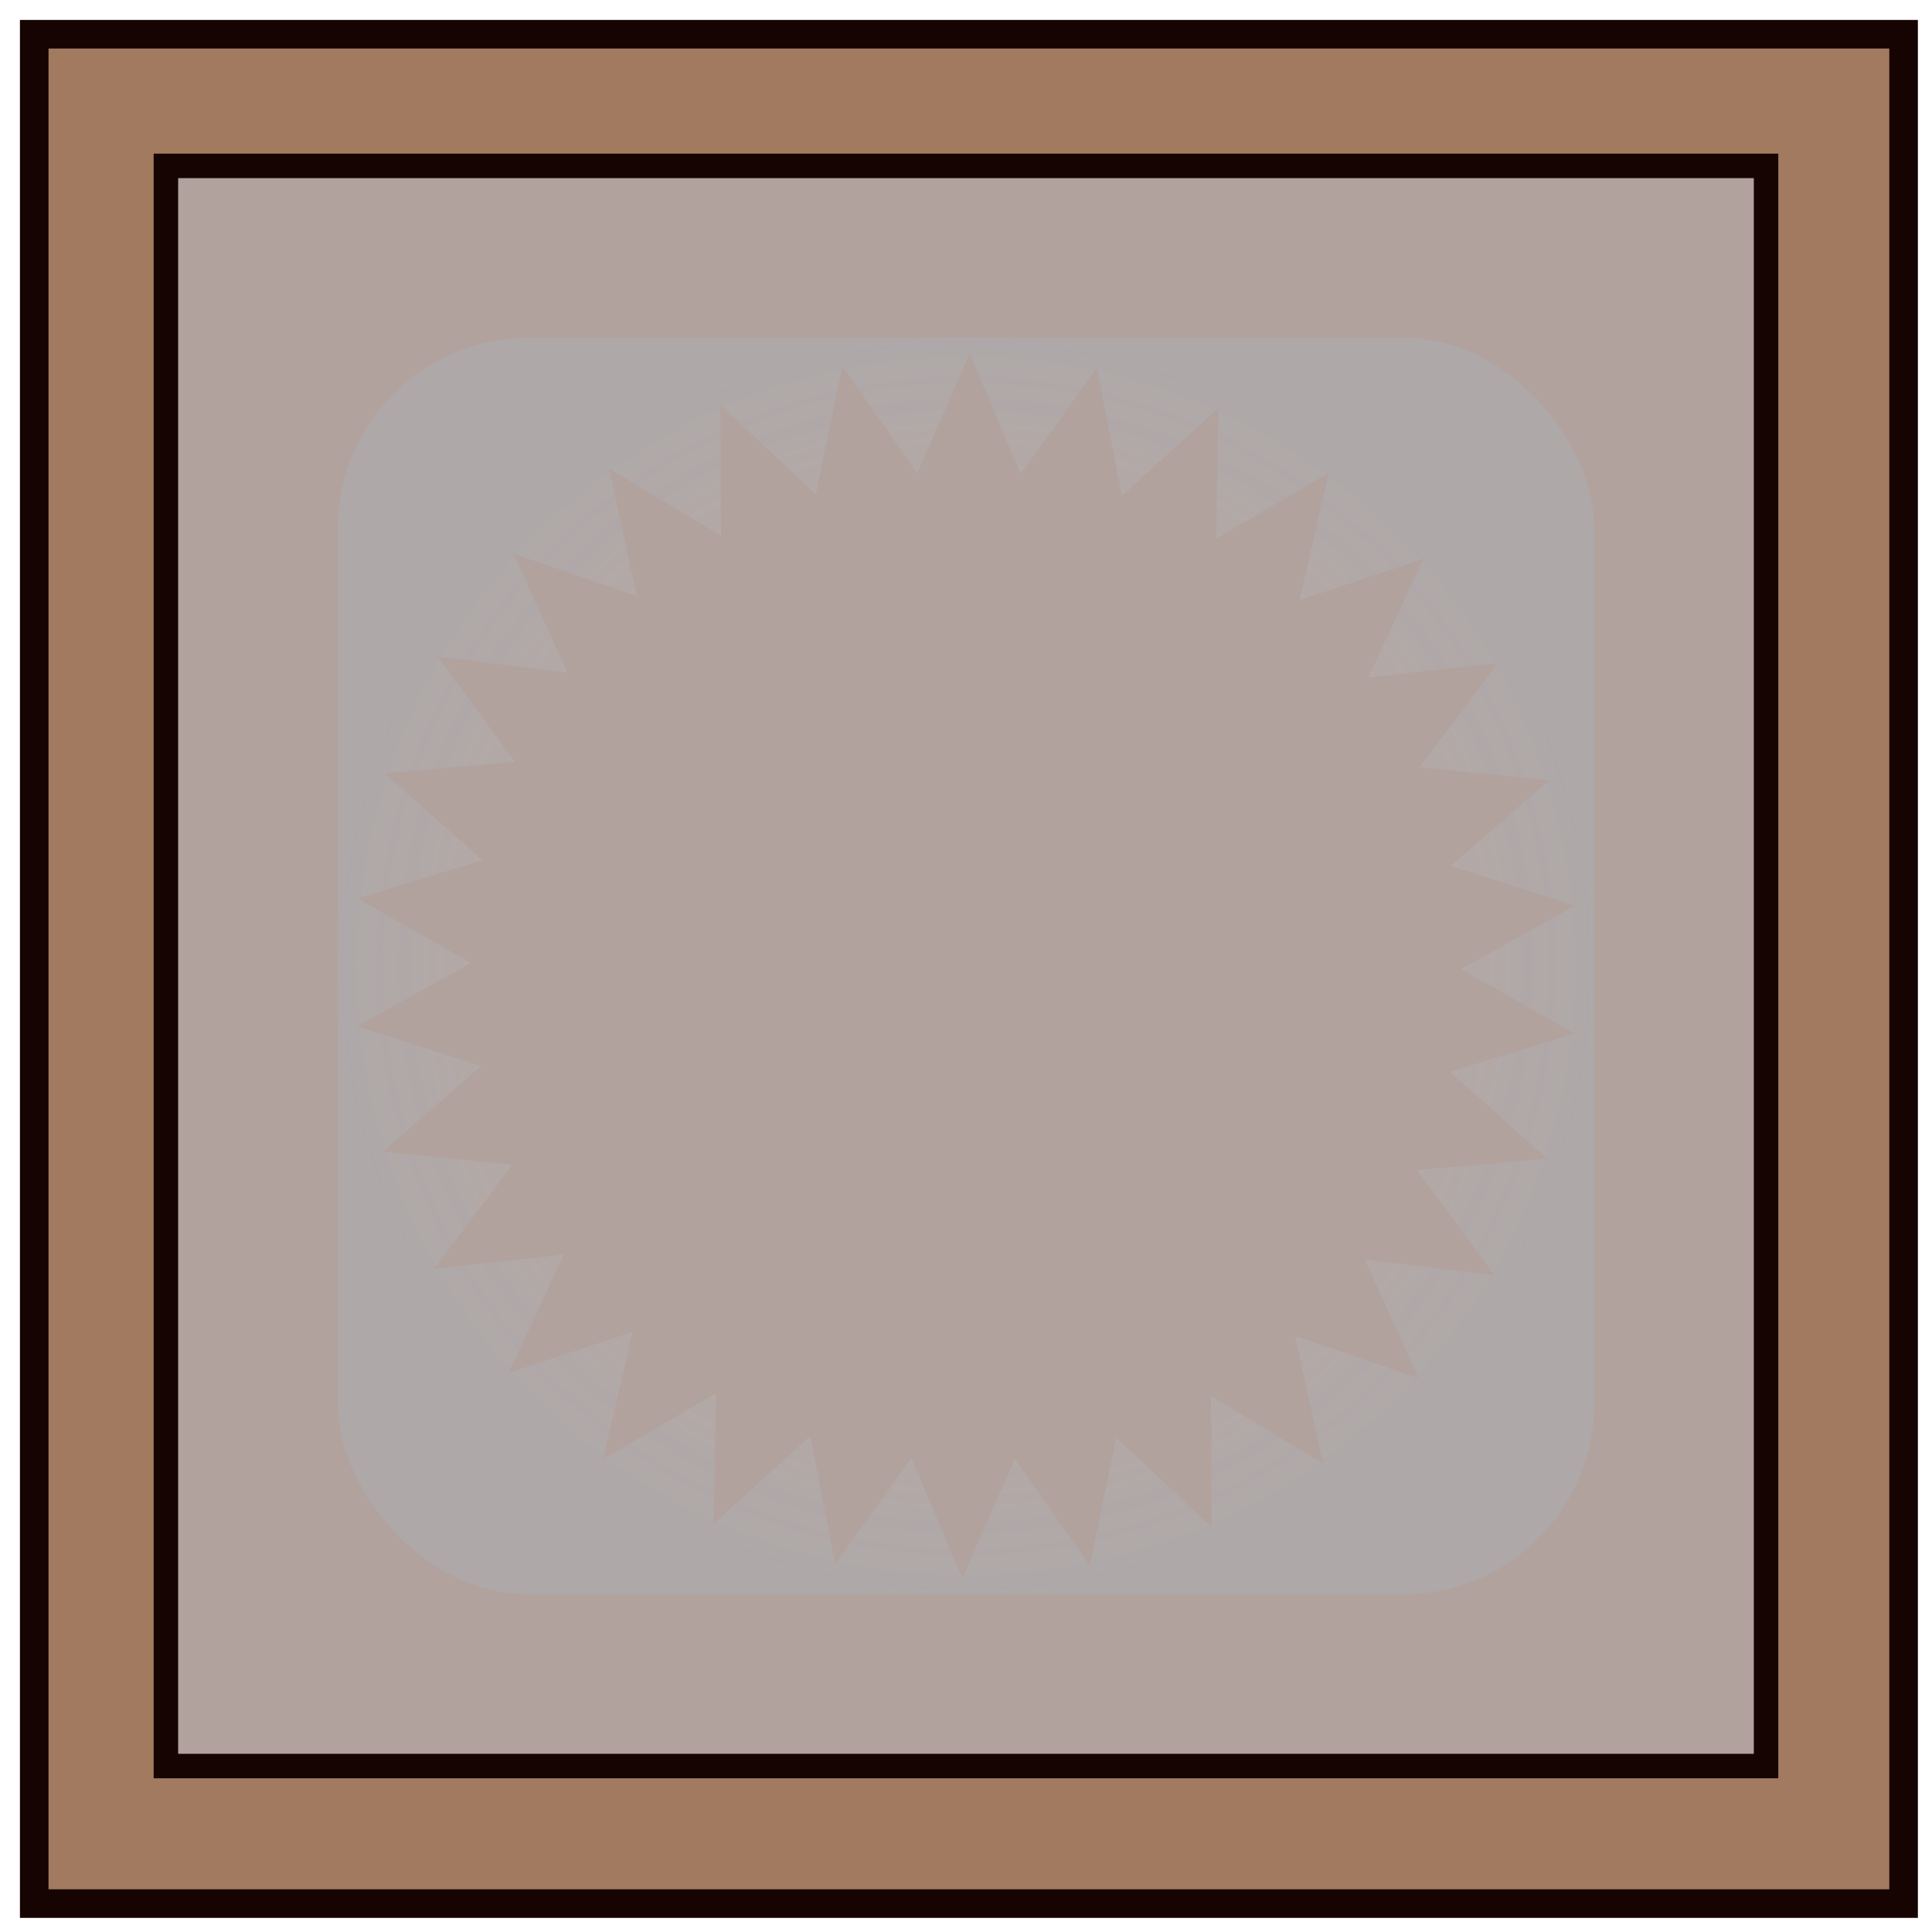 <?xml version="1.0" encoding="UTF-8" standalone="no"?>
<!-- Created with Inkscape (http://www.inkscape.org/) -->

<svg
   width="128"
   height="128"
   viewBox="0 0 33.867 33.867"
   version="1.1"
   id="svg1"
   inkscape:version="1.3.2 (091e20e, 2023-11-25, custom)"
   sodipodi:docname="GridPiece.svg"
   xmlns:inkscape="http://www.inkscape.org/namespaces/inkscape"
   xmlns:sodipodi="http://sodipodi.sourceforge.net/DTD/sodipodi-0.dtd"
   xmlns:xlink="http://www.w3.org/1999/xlink"
   xmlns="http://www.w3.org/2000/svg"
   xmlns:svg="http://www.w3.org/2000/svg">
  <sodipodi:namedview
     id="namedview1"
     pagecolor="#ffffff"
     bordercolor="#000000"
     borderopacity="0.25"
     inkscape:showpageshadow="2"
     inkscape:pageopacity="0.0"
     inkscape:pagecheckerboard="0"
     inkscape:deskcolor="#d1d1d1"
     inkscape:document-units="px"
     inkscape:zoom="3.9761067"
     inkscape:cx="40.743373"
     inkscape:cy="48.414194"
     inkscape:window-width="1920"
     inkscape:window-height="992"
     inkscape:window-x="2125"
     inkscape:window-y="-8"
     inkscape:window-maximized="1"
     inkscape:current-layer="layer1" />
  <defs
     id="defs1">
    <linearGradient
       id="linearGradient3"
       inkscape:collect="always">
      <stop
         style="stop-color:#f6e4c1;stop-opacity:0.097;"
         offset="0"
         id="stop3" />
      <stop
         style="stop-color:#a8b7c6;stop-opacity:0.282;"
         offset="1"
         id="stop4" />
    </linearGradient>
    <radialGradient
       inkscape:collect="always"
       xlink:href="#linearGradient3"
       id="radialGradient4"
       cx="16.933"
       cy="16.933"
       fx="16.933"
       fy="16.933"
       r="11.013"
       gradientUnits="userSpaceOnUse" />
  </defs>
  <g
     inkscape:label="Layer 1"
     inkscape:groupmode="layer"
     id="layer1">
    <rect
       style="fill:#a17a60;stroke:#160402;stroke-width:0.501"
       id="rect1"
       width="32.769"
       height="32.769"
       x="0.6"
       y="0.6"
       ry="5.167"
       rx="0" />
    <rect
       style="fill:#b1a29d;stroke:#160402;stroke-width:0.429"
       id="rect2"
       width="28.05"
       height="28.05"
       x="2.908"
       y="2.908"
       ry="4.423"
       rx="0" />
    <rect
       style="fill:url(#radialGradient4);stroke-width:0.2;stroke-linecap:square;stroke-linejoin:round"
       id="rect3"
       width="22.026"
       height="22.026"
       x="5.92"
       y="5.92"
       ry="3.341" />
    <path
       sodipodi:type="star"
       style="fill:#b1a29d;stroke-width:0.2;stroke-linecap:square;stroke-linejoin:round"
       id="path4"
       inkscape:flatsided="false"
       sodipodi:sides="30"
       sodipodi:cx="-10.580387"
       sodipodi:cy="6.1885281"
       sodipodi:r1="10.729169"
       sodipodi:r2="8.6800804"
       sodipodi:arg1="0.9483839"
       sodipodi:arg2="1.0531037"
       inkscape:rounded="0"
       inkscape:randomized="0"
       d="m -4.325,14.906 -1.96,-1.175 0.01,2.285 -1.672,-1.556 -0.465,2.237 -1.312,-1.87 -0.92,2.091 -0.895,-2.102 -1.334,1.854 -0.438,-2.242 -1.691,1.536 0.037,-2.284 -1.973,1.151 0.511,-2.227 -2.169,0.716 0.963,-2.072 -2.271,0.249 1.373,-1.826 -2.273,-0.228 1.723,-1.501 -2.176,-0.696 1.997,-1.11 -1.984,-1.133 2.184,-0.67 -1.705,-1.521 2.276,-0.202 -1.351,-1.842 2.268,0.276 -0.939,-2.083 2.161,0.741 -0.485,-2.232 1.96,1.175 -0.01,-2.285 1.672,1.556 0.465,-2.237 1.312,1.87 0.92,-2.091 0.895,2.102 1.334,-1.854 0.438,2.242 1.691,-1.536 -0.037,2.284 1.973,-1.151 -0.511,2.227 2.169,-0.716 -0.963,2.072 2.271,-0.249 -1.373,1.826 2.273,0.228 -1.723,1.501 2.176,0.696 -1.997,1.11 1.984,1.133 -2.184,0.67 1.705,1.521 -2.276,0.202 1.351,1.842 -2.268,-0.276 0.939,2.083 -2.161,-0.741 z"
       inkscape:transform-center-x="-0.01958148"
       inkscape:transform-center-y="-1.0059033"
       transform="translate(27.514,10.745)" />
  </g>
</svg>
